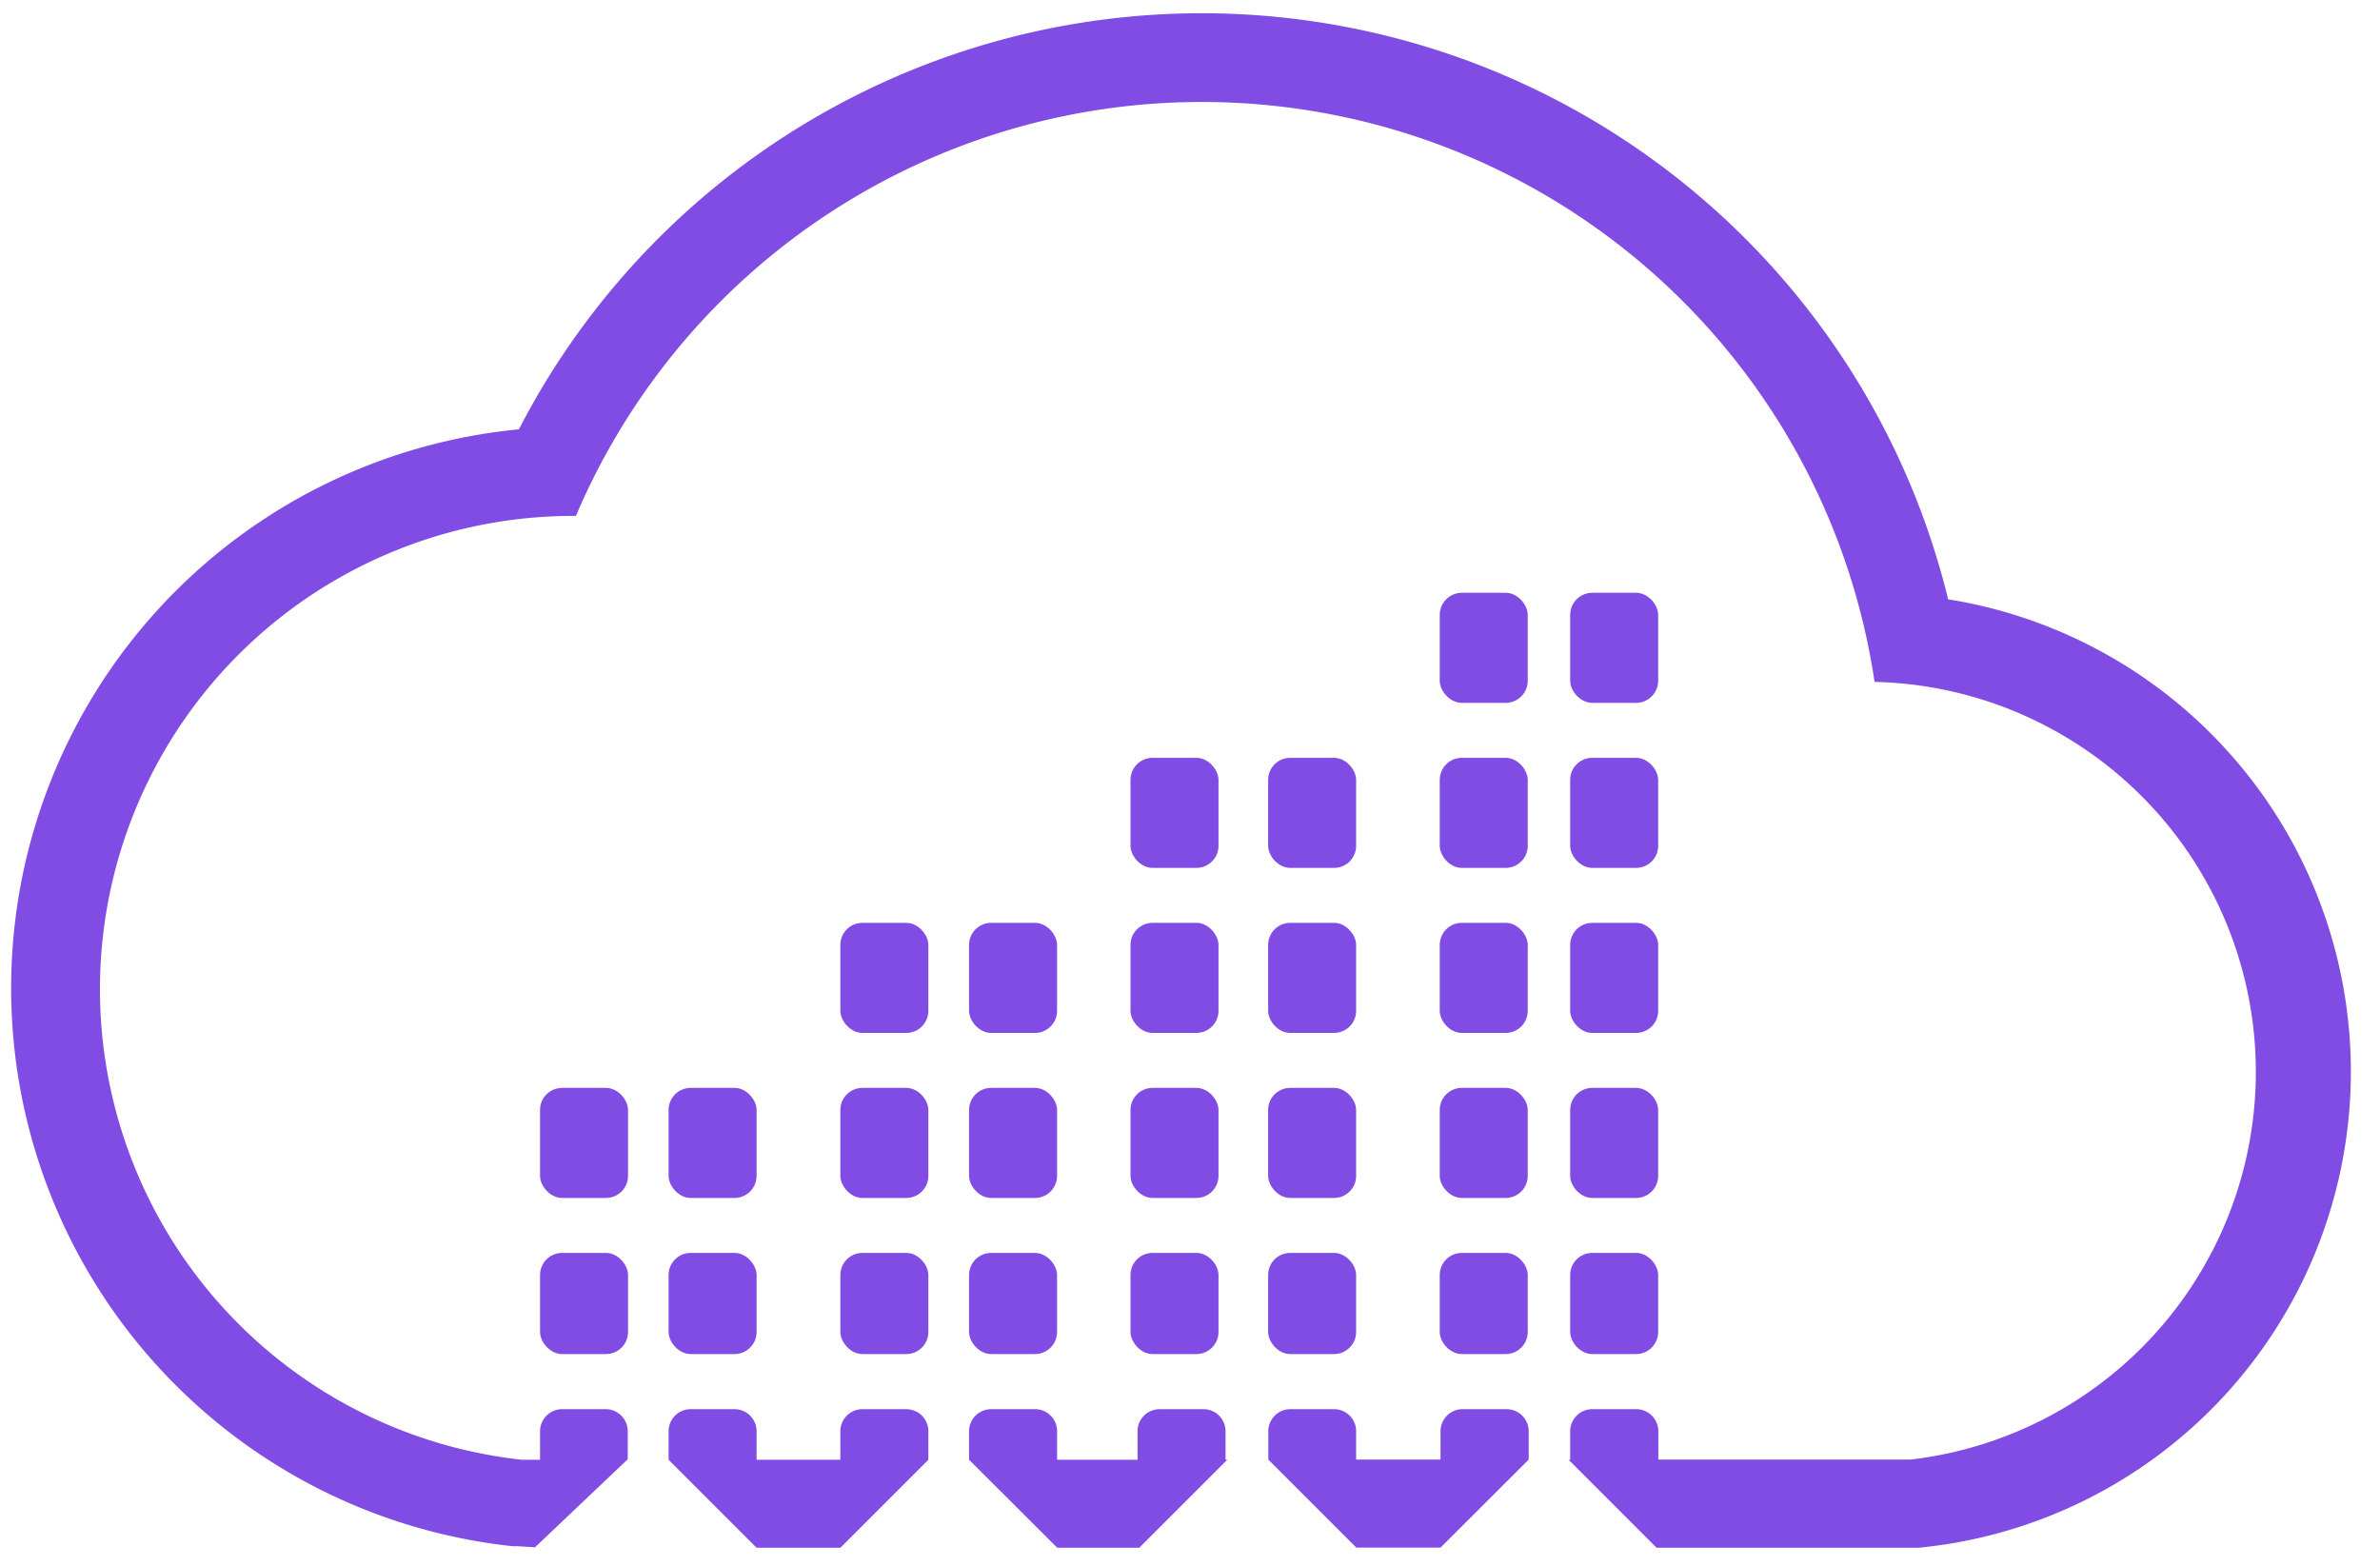 <svg id="Layer_1" data-name="Layer 1" xmlns="http://www.w3.org/2000/svg" viewBox="0 0 152 100"><defs><style>.cls-1{fill:#814ce4;}</style></defs><path class="cls-1" d="M124.41,38.24A49.07,49.07,0,0,0,33.14,27.42a35.85,35.85,0,0,0-.42,71.33l.3,0,1.15.07,5.92-5.62h0V91.4A1.41,1.41,0,0,0,38.71,90H35.9a1.41,1.41,0,0,0-1.41,1.41v1.82h-.43v0l-.74,0a30.23,30.23,0,0,1,3.27-60.28h.19a43.44,43.44,0,0,1,82.94,10.6A24.92,24.92,0,0,1,122,93.22H105.91V91.4A1.41,1.41,0,0,0,104.5,90h-2.81a1.41,1.41,0,0,0-1.41,1.41v1.82h-.1l5.62,5.62H122l.53,0a30.55,30.55,0,0,0,1.85-60.58Z"/><rect class="cls-1" x="100.28" y="37.86" width="5.62" height="7.03" rx="1.41"/><rect class="cls-1" x="100.28" y="48.4" width="5.62" height="7.03" rx="1.41"/><rect class="cls-1" x="100.28" y="58.94" width="5.62" height="7.03" rx="1.41"/><rect class="cls-1" x="100.28" y="69.48" width="5.62" height="7.03" rx="1.41"/><rect class="cls-1" x="100.28" y="80.02" width="5.62" height="6.46" rx="1.41"/><rect class="cls-1" x="91.95" y="69.48" width="5.62" height="7.03" rx="1.41"/><rect class="cls-1" x="91.95" y="80.02" width="5.62" height="6.46" rx="1.41"/><rect class="cls-1" x="91.95" y="37.86" width="5.62" height="7.03" rx="1.41"/><rect class="cls-1" x="91.95" y="58.94" width="5.62" height="7.03" rx="1.41"/><rect class="cls-1" x="91.95" y="48.4" width="5.62" height="7.03" rx="1.41"/><rect class="cls-1" x="80.99" y="48.4" width="5.62" height="7.03" rx="1.41"/><rect class="cls-1" x="80.99" y="58.94" width="5.62" height="7.03" rx="1.41"/><rect class="cls-1" x="80.99" y="69.48" width="5.62" height="7.03" rx="1.41"/><rect class="cls-1" x="80.99" y="80.02" width="5.62" height="6.46" rx="1.41"/><rect class="cls-1" x="72.2" y="69.48" width="5.62" height="7.03" rx="1.41"/><rect class="cls-1" x="72.2" y="58.94" width="5.62" height="7.03" rx="1.41"/><rect class="cls-1" x="72.2" y="48.4" width="5.62" height="7.03" rx="1.41"/><rect class="cls-1" x="72.2" y="80.02" width="5.62" height="6.46" rx="1.41"/><rect class="cls-1" x="61.89" y="58.94" width="5.62" height="7.03" rx="1.41"/><rect class="cls-1" x="61.89" y="69.48" width="5.62" height="7.03" rx="1.41"/><rect class="cls-1" x="61.89" y="80.02" width="5.62" height="6.46" rx="1.41"/><rect class="cls-1" x="53.67" y="69.48" width="5.62" height="7.03" rx="1.41"/><rect class="cls-1" x="53.67" y="80.02" width="5.62" height="6.46" rx="1.41"/><rect class="cls-1" x="53.67" y="58.94" width="5.62" height="7.03" rx="1.41"/><rect class="cls-1" x="42.7" y="69.48" width="5.62" height="7.03" rx="1.41"/><rect class="cls-1" x="42.7" y="80.02" width="5.62" height="6.46" rx="1.41"/><rect class="cls-1" x="34.49" y="69.48" width="5.62" height="7.03" rx="1.41"/><rect class="cls-1" x="34.49" y="80.02" width="5.62" height="6.46" rx="1.41"/><path class="cls-1" d="M78.27,91.4A1.41,1.41,0,0,0,76.87,90H74.06a1.41,1.41,0,0,0-1.41,1.41v1.82H67.51V91.4A1.4,1.4,0,0,0,66.11,90H63.3a1.41,1.41,0,0,0-1.41,1.41v1.82h0l5.63,5.62h5.24l5.62-5.62h-.11Z"/><path class="cls-1" d="M57.88,90H55.07a1.41,1.41,0,0,0-1.4,1.41v1.82H48.32V91.4A1.41,1.41,0,0,0,46.92,90H44.1a1.41,1.41,0,0,0-1.4,1.41v1.82l5.62,5.62h5.35l5.62-5.62V91.4A1.41,1.41,0,0,0,57.88,90Z"/><path class="cls-1" d="M96.17,90H93.36A1.41,1.41,0,0,0,92,91.4v1.82H86.61V91.4A1.41,1.41,0,0,0,85.2,90H82.39A1.41,1.41,0,0,0,81,91.4v1.82l5.62,5.62H92l5.63-5.62V91.4A1.41,1.41,0,0,0,96.17,90Z"/></svg>
